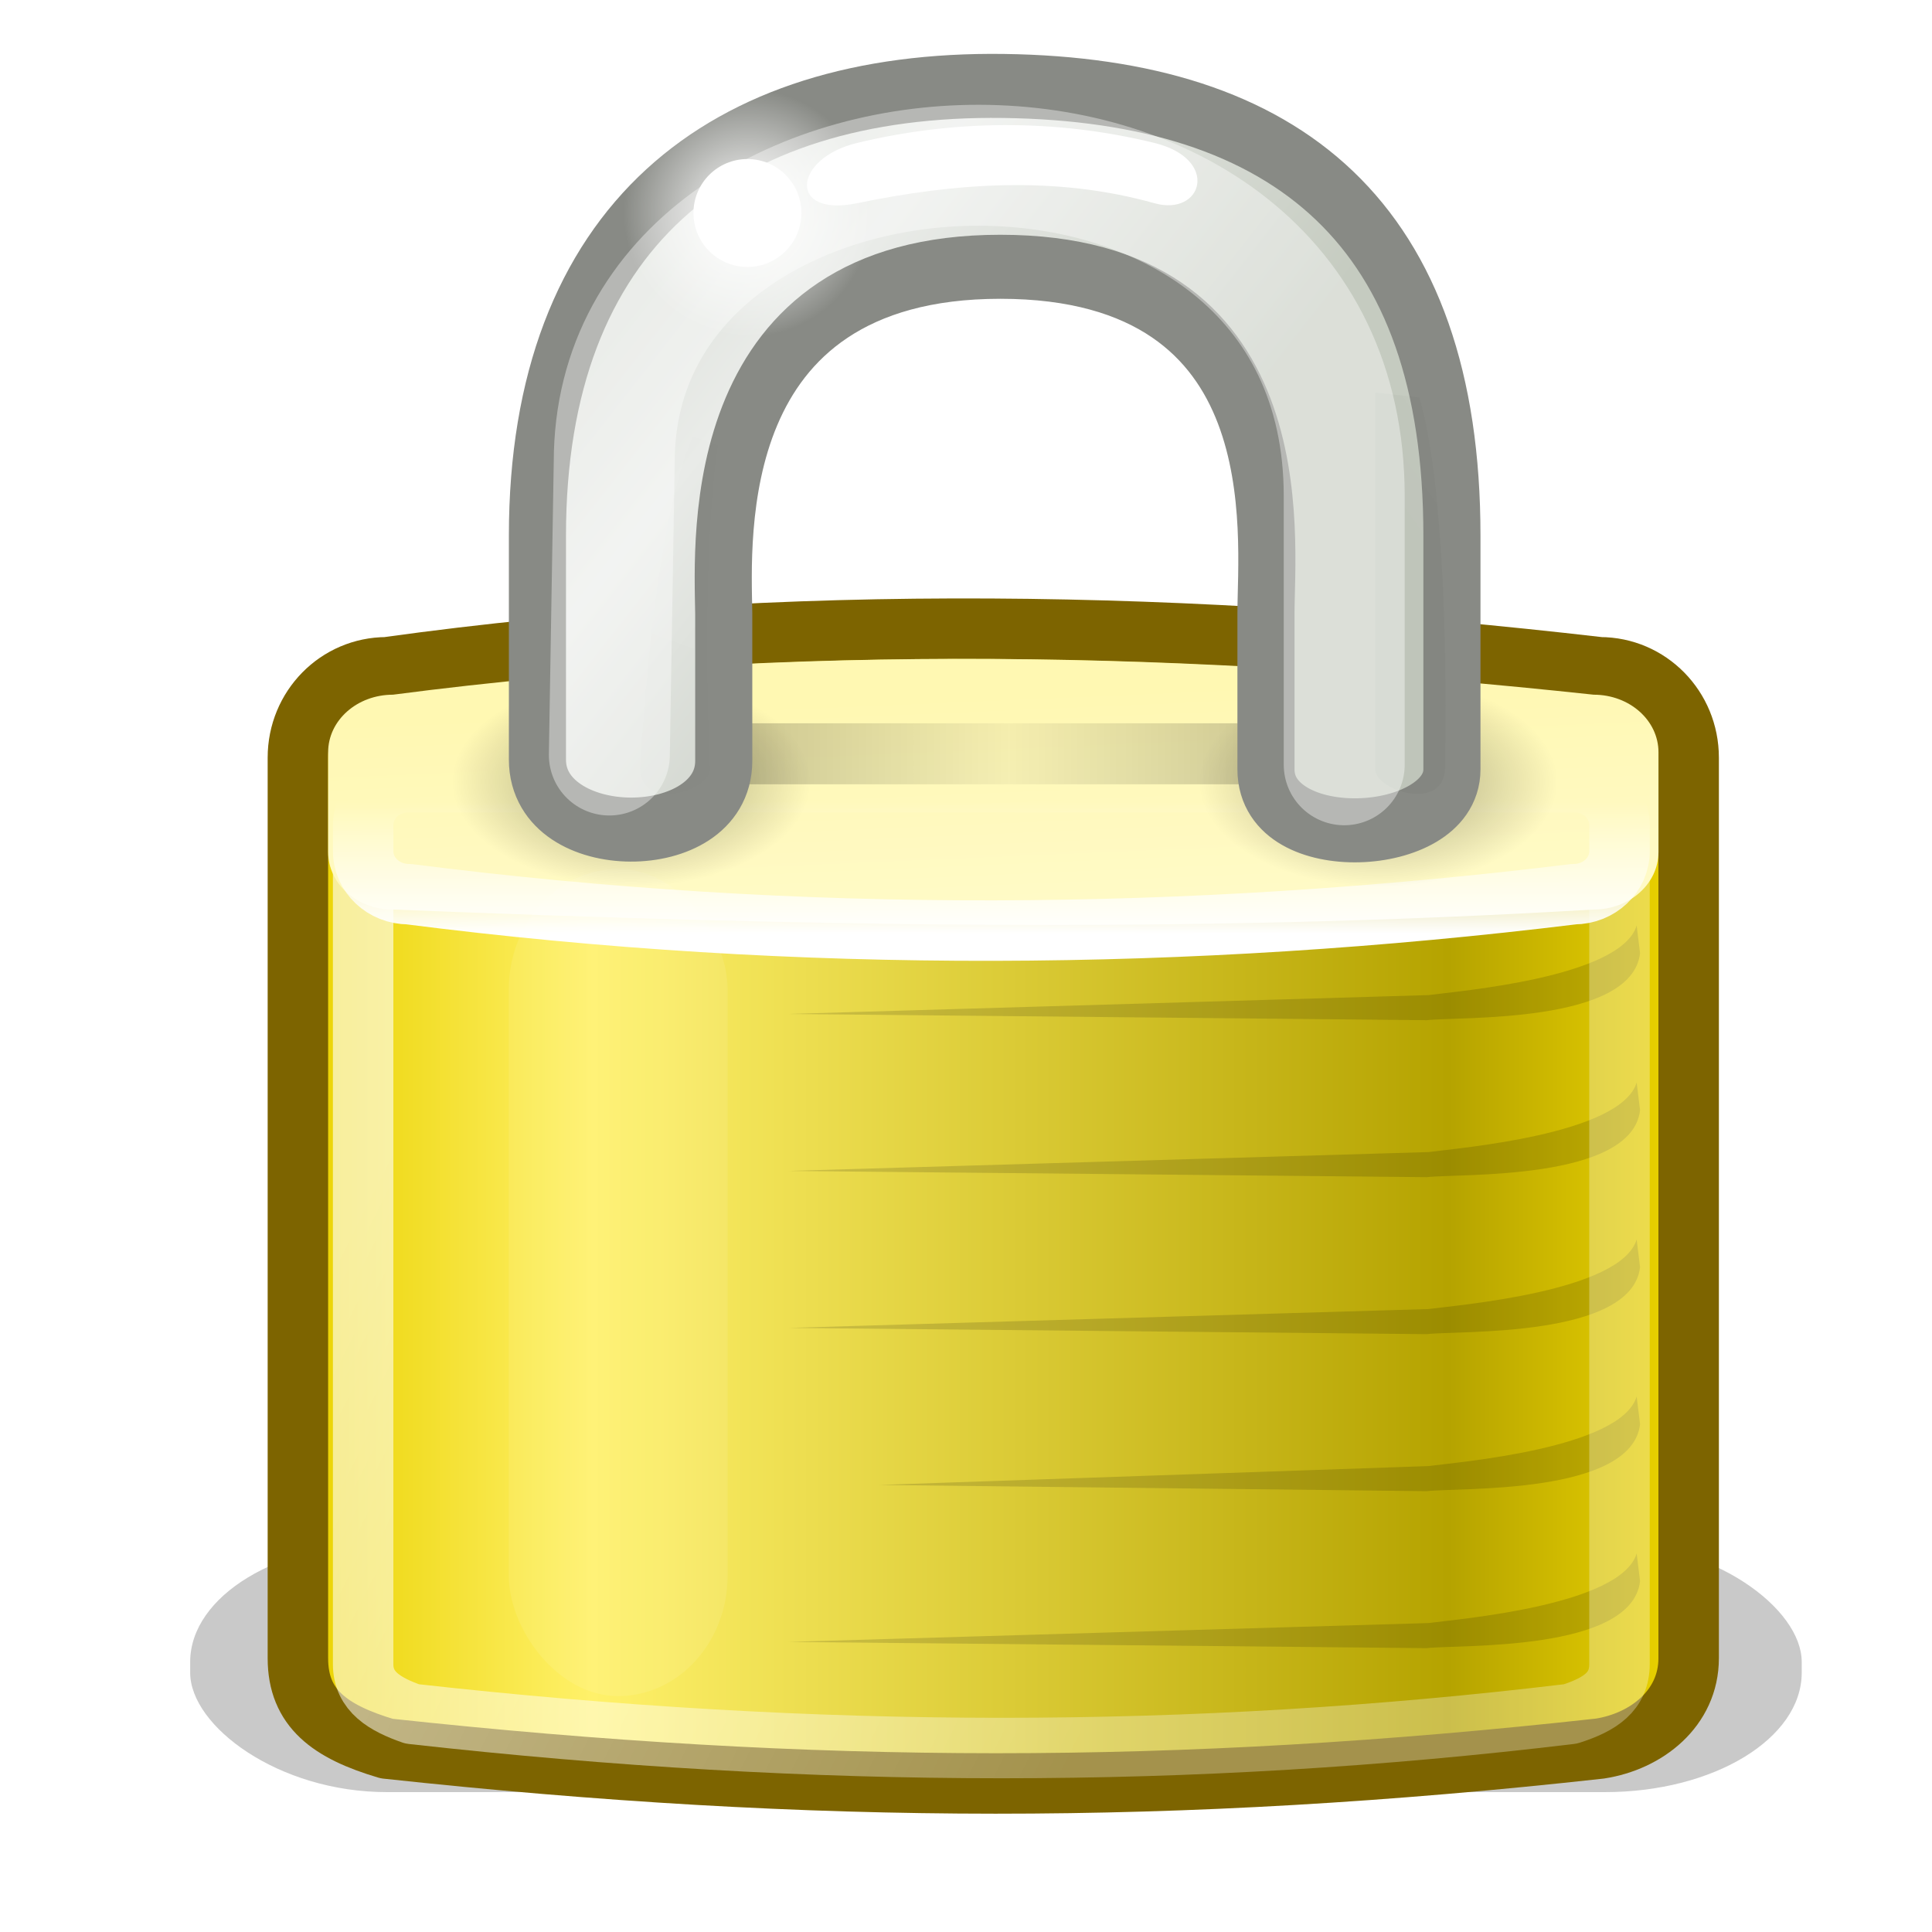 <?xml version="1.0" encoding="UTF-8" standalone="no"?>
<!-- Created with Inkscape (http://www.inkscape.org/) -->

<svg
   width="32"
   height="32"
   viewBox="0 0 8.467 8.467"
   version="1.1"
   id="svg715"
   xmlns:xlink="http://www.w3.org/1999/xlink"
   xmlns="http://www.w3.org/2000/svg"
   xmlns:svg="http://www.w3.org/2000/svg">
  <defs
     id="defs712">
    <filter
       color-interpolation-filters="sRGB"
       id="filter6051-9-7"
       height="2.132"
       y="-0.566"
       width="1.18"
       x="-0.09">
      <feGaussianBlur
         id="feGaussianBlur6053-4-2"
         stdDeviation="1.415" />
    </filter>
    <linearGradient
       y2="32.162"
       x2="40.938"
       y1="32.162"
       x1="6.727"
       gradientTransform="matrix(0.657,0,0,0.722,0.228,-3.831)"
       gradientUnits="userSpaceOnUse"
       id="linearGradient6225-6-9"
       xlink:href="#linearGradient6215-10-8" />
    <linearGradient
       id="linearGradient6215-10-8">
      <stop
         style="stop-color:#ead200;stop-opacity:1;"
         offset="0"
         id="stop6217-00-4" />
      <stop
         id="stop6219-6-2"
         offset="0.21"
         style="stop-color:#fff16a;stop-opacity:1;" />
      <stop
         style="stop-color:#b5a300;stop-opacity:1;"
         offset="0.84"
         id="stop6221-78-6" />
      <stop
         style="stop-color:#e8d000;stop-opacity:1;"
         offset="1"
         id="stop6223-1-2" />
    </linearGradient>
    <linearGradient
       y2="36.127"
       x2="30.875"
       y1="25.002"
       x1="10.907"
       gradientTransform="matrix(0.629,0,0,0.699,0.88,-1.938)"
       gradientUnits="userSpaceOnUse"
       id="linearGradient1575-17-8"
       xlink:href="#linearGradient9845-01-6" />
    <linearGradient
       id="linearGradient9845-01-6">
      <stop
         style="stop-color:#ffffff;stop-opacity:1;"
         offset="0"
         id="stop9847-68-9" />
      <stop
         style="stop-color:#ffffff;stop-opacity:0.495;"
         offset="1"
         id="stop9849-4-0" />
    </linearGradient>
    <linearGradient
       gradientTransform="matrix(0.647,0,0,0.888,0.471,-3.507)"
       gradientUnits="userSpaceOnUse"
       y2="17"
       x2="24.75"
       y1="21"
       x1="24.875"
       id="linearGradient1591-7-0"
       xlink:href="#linearGradient5881-21-2" />
    <linearGradient
       id="linearGradient5881-21-2">
      <stop
         style="stop-color:#fffac7;stop-opacity:1;"
         offset="0"
         id="stop5883-0-8" />
      <stop
         id="stop5885-08-6"
         offset="1"
         style="stop-color:#fff8b2;stop-opacity:1;" />
    </linearGradient>
    <linearGradient
       y2="18.038"
       x2="21.942"
       y1="21.551"
       x1="21.942"
       gradientTransform="matrix(0.63,0,0,0.618,0.857,2.225)"
       gradientUnits="userSpaceOnUse"
       id="linearGradient1387-9-4"
       xlink:href="#linearGradient12071-0-4" />
    <linearGradient
       id="linearGradient12071-0-4">
      <stop
         style="stop-color:#ffffff;stop-opacity:1;"
         offset="0"
         id="stop12073-7-6" />
      <stop
         style="stop-color:#ffffff;stop-opacity:0;"
         offset="1"
         id="stop12075-51-7" />
    </linearGradient>
    <filter
       color-interpolation-filters="sRGB"
       id="filter5957-61-4"
       height="1.198"
       y="-0.099"
       width="2.186"
       x="-0.593">
      <feGaussianBlur
         id="feGaussianBlur5959-6-2"
         stdDeviation="0.699" />
    </filter>
    <radialGradient
       r="3.312"
       fy="20.312"
       fx="15.938"
       cy="20.312"
       cx="15.938"
       gradientTransform="matrix(1,0,0,0.585,0,8.432)"
       gradientUnits="userSpaceOnUse"
       id="radialGradient6091-2"
       xlink:href="#linearGradient6075-0-5" />
    <linearGradient
       id="linearGradient6075-0-5">
      <stop
         id="stop6077-8-1"
         offset="0"
         style="stop-color:#000000;stop-opacity:1;" />
      <stop
         id="stop6079-47-6"
         offset="1"
         style="stop-color:#000000;stop-opacity:0;" />
    </linearGradient>
    <radialGradient
       r="3.312"
       fy="20.312"
       fx="15.938"
       cy="20.312"
       cx="15.938"
       gradientTransform="matrix(1,0,0,0.585,0,8.432)"
       gradientUnits="userSpaceOnUse"
       id="radialGradient6093-1"
       xlink:href="#linearGradient6075-0-5" />
    <linearGradient
       y2="20.094"
       x2="34"
       y1="20.094"
       x1="17.188"
       gradientTransform="translate(79.784,-9.556)"
       gradientUnits="userSpaceOnUse"
       id="linearGradient6096-6"
       xlink:href="#linearGradient6089-2-4" />
    <linearGradient
       id="linearGradient6089-2-4">
      <stop
         id="stop6091-6-4"
         offset="0"
         style="stop-color:#000000;stop-opacity:1;" />
      <stop
         style="stop-color:#000000;stop-opacity:0.172;"
         offset="0.5"
         id="stop6097-2-1" />
      <stop
         id="stop6093-0-4"
         offset="1"
         style="stop-color:#000000;stop-opacity:1;" />
    </linearGradient>
    <filter
       color-interpolation-filters="sRGB"
       id="filter6171-32-6"
       height="4.653"
       y="-1.826"
       width="1.339"
       x="-0.17">
      <feGaussianBlur
         id="feGaussianBlur6173-7-2"
         stdDeviation="1.189" />
    </filter>
    <linearGradient
       y2="17.47"
       x2="27.192"
       y1="2.914"
       x1="10.651"
       gradientTransform="translate(0,-1.926)"
       gradientUnits="userSpaceOnUse"
       id="linearGradient6098-4"
       xlink:href="#linearGradient10591-05-2" />
    <linearGradient
       id="linearGradient10591-05-2">
      <stop
         style="stop-color:#cad0c6;stop-opacity:1;"
         offset="0"
         id="stop10593-7-6" />
      <stop
         id="stop10599-9-1"
         offset="0.5"
         style="stop-color:#eaece9;stop-opacity:1;" />
      <stop
         style="stop-color:#c5cbc0;stop-opacity:1;"
         offset="1"
         id="stop10595-48-4" />
    </linearGradient>
    <linearGradient
       y2="9.522"
       x2="39.619"
       y1="14.007"
       x1="33.95"
       gradientTransform="translate(1.682,1.125)"
       gradientUnits="userSpaceOnUse"
       id="linearGradient6100-5"
       xlink:href="#linearGradient6075-0-5" />
    <filter
       color-interpolation-filters="sRGB"
       id="filter6251-4-9"
       height="1.115"
       y="-0.058"
       width="1.582"
       x="-0.291">
      <feGaussianBlur
         id="feGaussianBlur6253-3-5"
         stdDeviation="0.244" />
    </filter>
    <linearGradient
       y2="9.13"
       x2="30.28"
       y1="24.3"
       x1="35.005"
       gradientTransform="translate(-19.533,1.744)"
       gradientUnits="userSpaceOnUse"
       id="linearGradient6102-7"
       xlink:href="#linearGradient5310-12-6" />
    <linearGradient
       id="linearGradient5310-12-6">
      <stop
         style="stop-color:#000000;stop-opacity:0.598"
         offset="0"
         id="stop5312-72-1" />
      <stop
         style="stop-color:#000000;stop-opacity:0;"
         offset="1"
         id="stop5314-4-1" />
    </linearGradient>
    <filter
       color-interpolation-filters="sRGB"
       id="filter5745-4"
       x="-0.189"
       y="-0.232"
       width="1.378"
       height="1.463">
      <feGaussianBlur
         stdDeviation="0.836"
         id="feGaussianBlur5747-9" />
    </filter>
    <radialGradient
       r="3.182"
       fy="6.281"
       fx="18.031"
       cy="6.281"
       cx="18.031"
       gradientUnits="userSpaceOnUse"
       id="radialGradient6104-5"
       xlink:href="#linearGradient12071-0-4" />
    <filter
       color-interpolation-filters="sRGB"
       id="filter6328-6-0"
       height="1.993"
       y="-0.496"
       width="1.204"
       x="-0.102">
      <feGaussianBlur
         id="feGaussianBlur6330-8-1"
         stdDeviation="0.425" />
    </filter>
  </defs>
  <g
     id="layer1" />
  <g
     id="g929"
     transform="matrix(0.265,0,0,0.265,-80.187,-33.415)"
     style="display:inline;enable-background:new">
    <g
       style="display:inline;enable-background:new"
       id="layer1-64"
       transform="translate(303.019,125.991)">
      <rect
         transform="matrix(0.706,0,0,0.688,-1.694,-1.735)"
         ry="2.872"
         rx="4.609"
         y="39.75"
         x="6.25"
         height="6"
         width="37.75"
         id="rect5961-04"
         style="color:#000000;display:inline;overflow:visible;visibility:visible;opacity:0.459;fill:#000000;fill-opacity:1;fill-rule:evenodd;stroke:none;stroke-width:1;marker:none;filter:url(#filter6051-9-7);enable-background:accumulate" />
      <path
         id="rect1314-6"
         d="m 5.969,11.139 c 6.626,-0.922 13.323,-0.779 20.062,0 0.814,0 1.469,0.667 1.469,1.494 v 14.894 c 0,0.828 -0.697,1.375 -1.469,1.494 -6.987,0.772 -12.977,0.766 -20.062,0 C 5.028,28.742 4.5,28.355 4.5,27.527 V 12.633 c 0,-0.828 0.655,-1.494 1.469,-1.494 z"
         style="fill:url(#linearGradient6225-6-9);fill-opacity:1;fill-rule:evenodd;stroke:#7d6400;stroke-width:1;stroke-linecap:round;stroke-linejoin:round;stroke-miterlimit:4;stroke-dashoffset:0;stroke-opacity:1" />
      <path
         id="path6193-8"
         d="m 26.64,15.409 c -0.259,0.863 -2.944,1.084 -3.442,1.151 0,0 -10.588,0.312 -10.588,0.312 0,0 10.558,0.103 10.558,0.103 0.536,-0.063 3.388,0.067 3.529,-1.107 l -0.057,-0.459 z"
         style="color:#000000;display:inline;overflow:visible;visibility:visible;opacity:0.141;fill:#000000;fill-opacity:1;fill-rule:evenodd;stroke:none;stroke-width:1;marker:none;enable-background:accumulate" />
      <path
         id="path4680-3"
         d="m 26.64,18.005 c -0.259,0.863 -2.944,1.084 -3.442,1.151 0,0 -10.588,0.312 -10.588,0.312 0,0 10.558,0.103 10.558,0.103 0.536,-0.063 3.388,0.067 3.529,-1.107 l -0.057,-0.459 z"
         style="color:#000000;display:inline;overflow:visible;visibility:visible;opacity:0.141;fill:#000000;fill-opacity:1;fill-rule:evenodd;stroke:none;stroke-width:1;marker:none;enable-background:accumulate" />
      <path
         id="path4684-8"
         d="m 26.64,20.601 c -0.259,0.863 -2.944,1.084 -3.442,1.151 0,0 -10.588,0.312 -10.588,0.312 0,0 10.558,0.103 10.558,0.103 0.536,-0.063 3.388,0.067 3.529,-1.107 l -0.057,-0.459 z"
         style="color:#000000;display:inline;overflow:visible;visibility:visible;opacity:0.141;fill:#000000;fill-opacity:1;fill-rule:evenodd;stroke:none;stroke-width:1;marker:none;enable-background:accumulate" />
      <path
         id="path4688-4"
         d="m 26.64,23.198 c -0.259,0.863 -2.944,1.084 -3.442,1.151 0,0 -9.087,0.312 -9.087,0.312 0,0 9.057,0.103 9.057,0.103 0.536,-0.063 3.388,0.067 3.529,-1.107 l -0.057,-0.459 z"
         style="color:#000000;display:inline;overflow:visible;visibility:visible;opacity:0.141;fill:#000000;fill-opacity:1;fill-rule:evenodd;stroke:none;stroke-width:1;marker:none;enable-background:accumulate" />
      <path
         id="path4692-1"
         d="m 26.64,25.794 c -0.259,0.863 -2.944,1.084 -3.442,1.151 0,0 -10.588,0.312 -10.588,0.312 0,0 10.558,0.103 10.558,0.103 0.536,-0.063 3.388,0.067 3.529,-1.107 l -0.057,-0.459 z"
         style="color:#000000;display:inline;overflow:visible;visibility:visible;opacity:0.141;fill:#000000;fill-opacity:1;fill-rule:evenodd;stroke:none;stroke-width:1;marker:none;enable-background:accumulate" />
      <path
         id="rect6903-8"
         d="M 6.39,12.5 H 25.545 c 0.449,0 0.811,0.366 0.811,0.822 v 14.304 c 0,0.455 -0.321,0.665 -0.811,0.822 -6.263,0.753 -12.445,0.751 -19.155,0 C 5.941,28.291 5.579,28.081 5.579,27.626 V 13.322 C 5.579,12.866 5.941,12.5 6.39,12.5 Z"
         style="fill:none;stroke:url(#linearGradient1575-17-8);stroke-width:1;stroke-linecap:round;stroke-linejoin:round;stroke-miterlimit:4;stroke-dashoffset:0;stroke-opacity:0.601" />
      <path
         id="rect1460-2"
         d="m 6.072,11.592 c 6.619,-0.865 13.238,-0.711 19.857,0 0.594,0 1.072,0.425 1.072,0.952 v 1.649 c 0,0.527 -0.478,0.952 -1.072,0.952 -6.907,0.409 -13.262,0.263 -19.857,0 C 5.478,15.145 5,14.721 5,14.193 v -1.649 c 0,-0.527 0.478,-0.952 1.072,-0.952 z"
         style="color:#000000;display:inline;overflow:visible;visibility:visible;fill:url(#linearGradient1591-7-0);fill-opacity:1;fill-rule:evenodd;stroke:none;stroke-width:2;marker:none" />
      <path
         id="rect1593-99"
         d="m 6.335,13.037 h 19.266 c 0.419,0 0.756,0.318 0.756,0.712 v 0.43 c 0,0.394 -0.337,0.712 -0.756,0.712 -6.362,0.779 -12.796,0.827 -19.266,0 -0.419,0 -0.756,-0.318 -0.756,-0.712 v -0.43 c 0,-0.394 0.337,-0.712 0.756,-0.712 z"
         style="color:#000000;display:inline;overflow:visible;visibility:visible;fill:none;stroke:url(#linearGradient1387-9-4);stroke-width:1;stroke-linecap:round;stroke-linejoin:round;stroke-miterlimit:4;stroke-dashoffset:0;stroke-opacity:1;marker:none" />
      <rect
         transform="matrix(1.28,0,0,0.806,-10.693,-4.246)"
         ry="2.477"
         rx="2.476"
         y="23.226"
         x="14.594"
         height="16.971"
         width="2.828"
         id="rect5887-17"
         style="color:#000000;display:inline;overflow:visible;visibility:visible;opacity:0.294;fill:#ffffff;fill-opacity:1;fill-rule:evenodd;stroke:none;stroke-width:1;marker:none;filter:url(#filter5957-61-4);enable-background:accumulate" />
      <g
         transform="matrix(0.646,0,0,0.646,-51.822,5.762)"
         id="g6077">
        <ellipse
           style="color:#000000;display:inline;overflow:visible;visibility:visible;opacity:0.365;fill:url(#radialGradient6091-2);fill-opacity:1;fill-rule:evenodd;stroke:none;stroke-width:1;marker:none;enable-background:accumulate"
           id="path6073-3"
           transform="matrix(1.387,0,0,1.387,73.615,-16.919)"
           cx="15.938"
           cy="20.312"
           rx="3.312"
           ry="1.938" />
        <ellipse
           transform="matrix(1.387,0,0,1.387,92.739,-16.919)"
           id="path6083-9"
           style="color:#000000;display:inline;overflow:visible;visibility:visible;opacity:0.347;fill:url(#radialGradient6093-1);fill-opacity:1;fill-rule:evenodd;stroke:none;stroke-width:1;marker:none;enable-background:accumulate"
           cx="15.938"
           cy="20.312"
           rx="3.312"
           ry="1.938" />
        <rect
           style="color:#000000;display:inline;overflow:visible;visibility:visible;opacity:0.482;fill:url(#linearGradient6096-6);fill-opacity:1;fill-rule:evenodd;stroke:none;stroke-width:1;marker:none;filter:url(#filter6171-32-6);enable-background:accumulate"
           id="rect6087-6"
           width="16.812"
           height="1.562"
           x="96.971"
           y="9.757"
           rx="1.209"
           ry="1.209" />
        <g
           id="g1387-95"
           transform="matrix(0.892,0,0,1,83.827,-9.548)">
          <path
             id="path2086-8"
             d="M 10.64,20.235 V 14.5 c 0,-7.87 5.257,-11.609 13.38,-11.511 8.167,0.098 12.866,3.548 12.866,11.511 v 5.985 c 0,1.954 -5.337,2.203 -5.337,0 V 16.5 c 0,-2 0.875,-8.882 -7.625,-8.882 -8.43,0 -7.97,6.922 -7.937,8.874 v 3.776 c 0,2.355 -5.347,2.345 -5.347,-0.034 z"
             style="fill:url(#linearGradient6098-4);fill-opacity:1;fill-rule:evenodd;stroke:#888a85;stroke-width:1.639;stroke-linecap:butt;stroke-linejoin:miter;stroke-miterlimit:4;stroke-dasharray:none;stroke-opacity:1" />
          <path
             style="opacity:0.182;fill:url(#linearGradient6100-5);fill-opacity:1;fill-rule:evenodd;stroke:none;filter:url(#filter6251-4-9)"
             d="m 34.687,10.837 1.264,0.125 c 0.927,2.823 0.736,9.51 0.736,9.51 -0.062,1.125 -2.031,0.531 -2,0 z"
             id="rect1345-5" />
          <path
             id="path6332-06"
             d="m 12.927,11.544 0.372,0.169 c 1.72,1.055 2.174,9.378 2.174,9.378 -0.062,1.125 -2.031,0.531 -2,0 0,0 0.378,-6.871 -0.545,-9.547 z"
             style="opacity:0.141;fill:url(#linearGradient6102-7);fill-opacity:1;fill-rule:evenodd;stroke:none;filter:url(#filter6251-4-9)"
             transform="matrix(-1,0,0,1,29.059,-0.619)" />
        </g>
        <path
           style="color:#000000;display:inline;overflow:visible;visibility:visible;opacity:0.624;fill:none;stroke:#ffffff;stroke-width:3.096;stroke-linecap:round;stroke-linejoin:miter;stroke-miterlimit:4;stroke-dasharray:none;stroke-dashoffset:0;stroke-opacity:1;marker:none;filter:url(#filter5745-4);enable-background:accumulate"
           d="m 95.159,10.569 0.125,-7.5 c 0,-9.876 18.688,-10.676 18.688,0.875 v 6.875"
           id="path5675-1" />
        <g
           id="g5635"
           transform="translate(80.668,-9.586)">
          <circle
             id="path5637"
             style="color:#000000;display:inline;overflow:visible;visibility:visible;fill:url(#radialGradient6104-5);fill-opacity:1;fill-rule:evenodd;stroke:none;stroke-width:1;marker:none;enable-background:accumulate"
             cx="18.031"
             cy="6.281"
             r="3.182" />
          <circle
             transform="matrix(0.434,0,0,0.434,10.2,3.553)"
             style="color:#000000;display:inline;overflow:visible;visibility:visible;fill:#ffffff;fill-opacity:1;fill-rule:evenodd;stroke:none;stroke-width:1;marker:none;enable-background:accumulate"
             id="path5639"
             cx="18.031"
             cy="6.281"
             r="3.182" />
        </g>
        <path
           style="color:#000000;display:inline;overflow:visible;visibility:visible;fill:#ffffff;fill-opacity:1;fill-rule:evenodd;stroke:none;stroke-width:1;marker:none;filter:url(#filter6328-6-0);enable-background:accumulate"
           d="m 101.5,-5.1 c 2.453,-0.59 5.053,-0.628 7.613,0 1.688,0.414 1.233,1.889 0,1.543 -2.533,-0.71 -5.096,-0.52 -7.613,0 -1.779,0.368 -1.639,-1.149 0,-1.543 z"
           id="path5641" />
      </g>
    </g>
  </g>
</svg>
